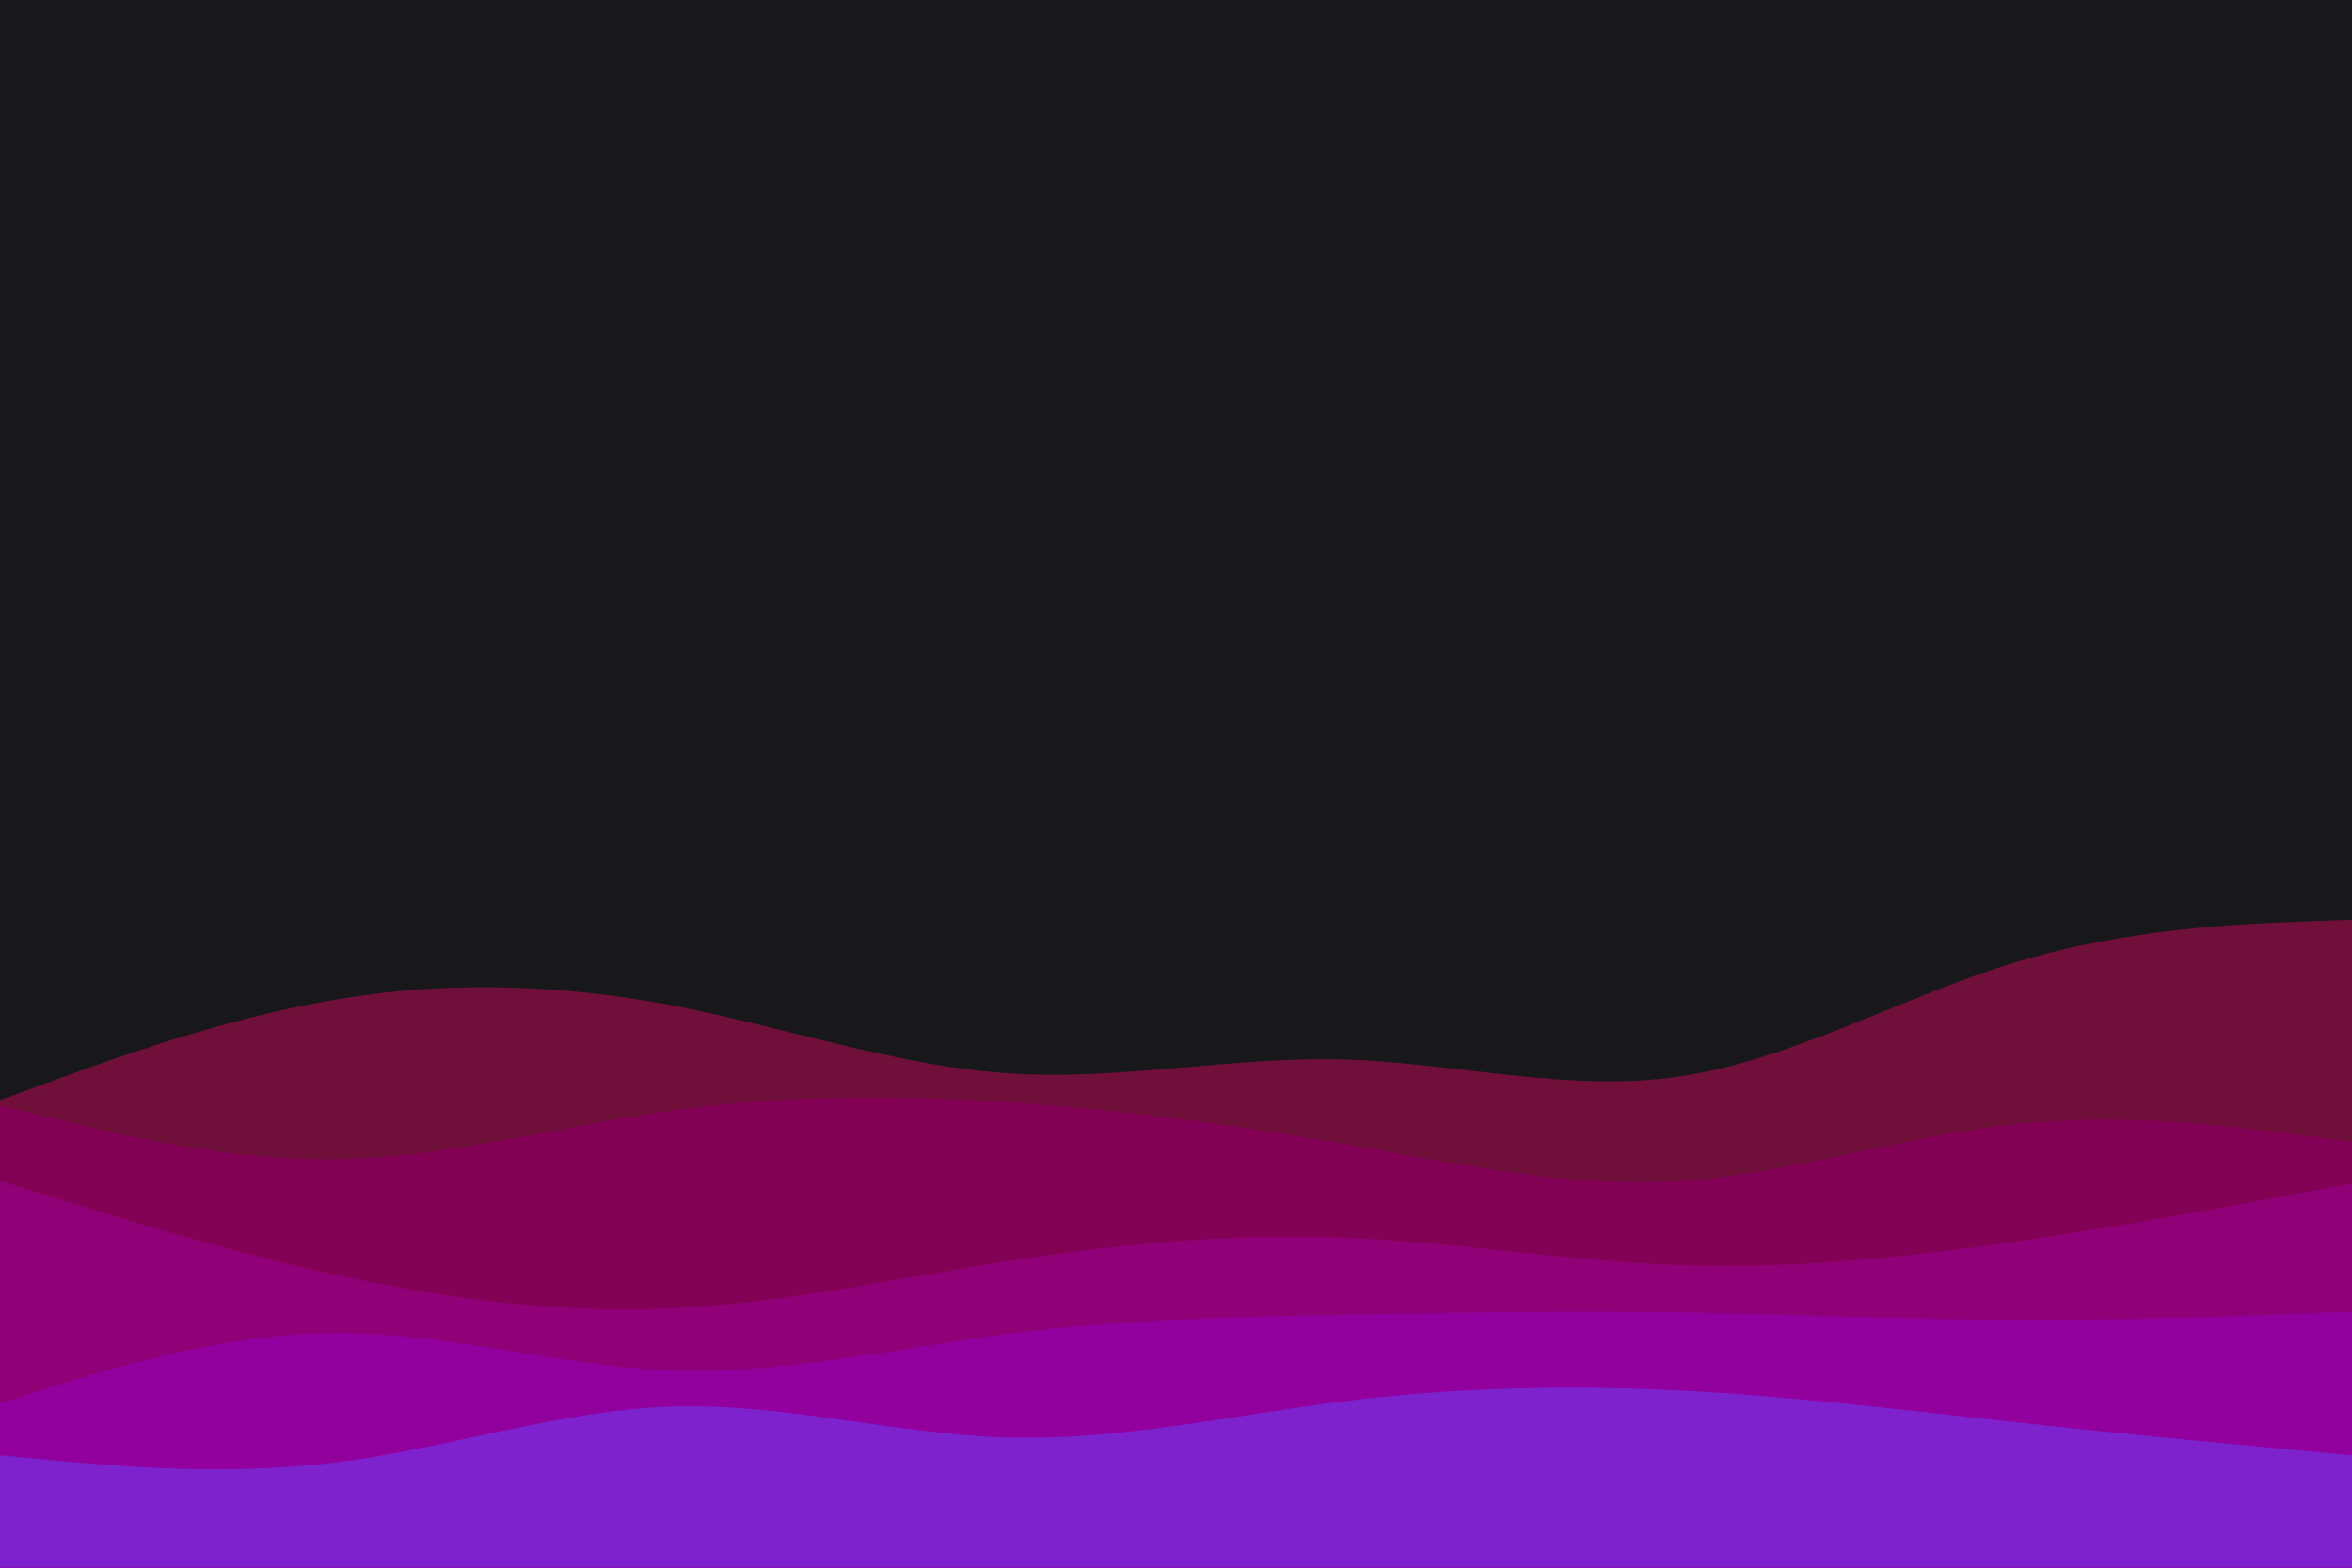 <svg id="visual" viewBox="0 0 900 600" width="900" height="600" xmlns="http://www.w3.org/2000/svg" xmlns:xlink="http://www.w3.org/1999/xlink" version="1.1"><rect x="0" y="0" width="900" height="600" fill="#18181b"></rect><path d="M0 421L21.5 413.2C43 405.3 86 389.7 128.8 382.5C171.7 375.3 214.3 376.7 257.2 384.8C300 393 343 408 385.8 410.8C428.7 413.7 471.3 404.3 514.2 405.5C557 406.7 600 418.3 642.8 412C685.7 405.7 728.3 381.3 771.2 368.3C814 355.3 857 353.7 878.5 352.8L900 352L900 601L878.5 601C857 601 814 601 771.2 601C728.3 601 685.7 601 642.8 601C600 601 557 601 514.2 601C471.3 601 428.7 601 385.8 601C343 601 300 601 257.2 601C214.3 601 171.7 601 128.8 601C86 601 43 601 21.5 601L0 601Z" fill="#710f3b"></path><path d="M0 423L21.5 428.3C43 433.7 86 444.3 128.8 443.7C171.7 443 214.3 431 257.2 425C300 419 343 419 385.8 421.8C428.7 424.7 471.3 430.3 514.2 437.8C557 445.3 600 454.7 642.8 452C685.7 449.3 728.3 434.7 771.2 430.2C814 425.7 857 431.3 878.5 434.2L900 437L900 601L878.5 601C857 601 814 601 771.2 601C728.3 601 685.7 601 642.8 601C600 601 557 601 514.2 601C471.3 601 428.7 601 385.8 601C343 601 300 601 257.2 601C214.3 601 171.7 601 128.8 601C86 601 43 601 21.5 601L0 601Z" fill="#840255"></path><path d="M0 452L21.5 458.7C43 465.3 86 478.7 128.8 488C171.7 497.3 214.3 502.7 257.2 500.7C300 498.7 343 489.3 385.8 482.7C428.7 476 471.3 472 514.2 473.7C557 475.3 600 482.7 642.8 484.2C685.7 485.7 728.3 481.3 771.2 475.2C814 469 857 461 878.5 457L900 453L900 601L878.5 601C857 601 814 601 771.2 601C728.3 601 685.7 601 642.8 601C600 601 557 601 514.2 601C471.3 601 428.7 601 385.8 601C343 601 300 601 257.2 601C214.3 601 171.7 601 128.8 601C86 601 43 601 21.5 601L0 601Z" fill="#900076"></path><path d="M0 537L21.5 530.3C43 523.7 86 510.3 128.8 510.2C171.7 510 214.3 523 257.2 524.5C300 526 343 516 385.8 510.5C428.7 505 471.3 504 514.2 503.2C557 502.3 600 501.7 642.8 502.3C685.7 503 728.3 505 771.2 505.2C814 505.3 857 503.7 878.5 502.8L900 502L900 601L878.5 601C857 601 814 601 771.2 601C728.3 601 685.7 601 642.8 601C600 601 557 601 514.2 601C471.3 601 428.7 601 385.8 601C343 601 300 601 257.2 601C214.3 601 171.7 601 128.8 601C86 601 43 601 21.5 601L0 601Z" fill="#92009e"></path><path d="M0 557L21.5 559C43 561 86 565 128.8 559.7C171.7 554.3 214.3 539.7 257.2 538.3C300 537 343 549 385.8 550.2C428.7 551.3 471.3 541.7 514.2 536.3C557 531 600 530 642.8 532.2C685.7 534.3 728.3 539.7 771.2 544.3C814 549 857 553 878.5 555L900 557L900 601L878.5 601C857 601 814 601 771.2 601C728.3 601 685.7 601 642.8 601C600 601 557 601 514.2 601C471.3 601 428.7 601 385.8 601C343 601 300 601 257.2 601C214.3 601 171.7 601 128.8 601C86 601 43 601 21.5 601L0 601Z" fill="#7e22ce"></path></svg>